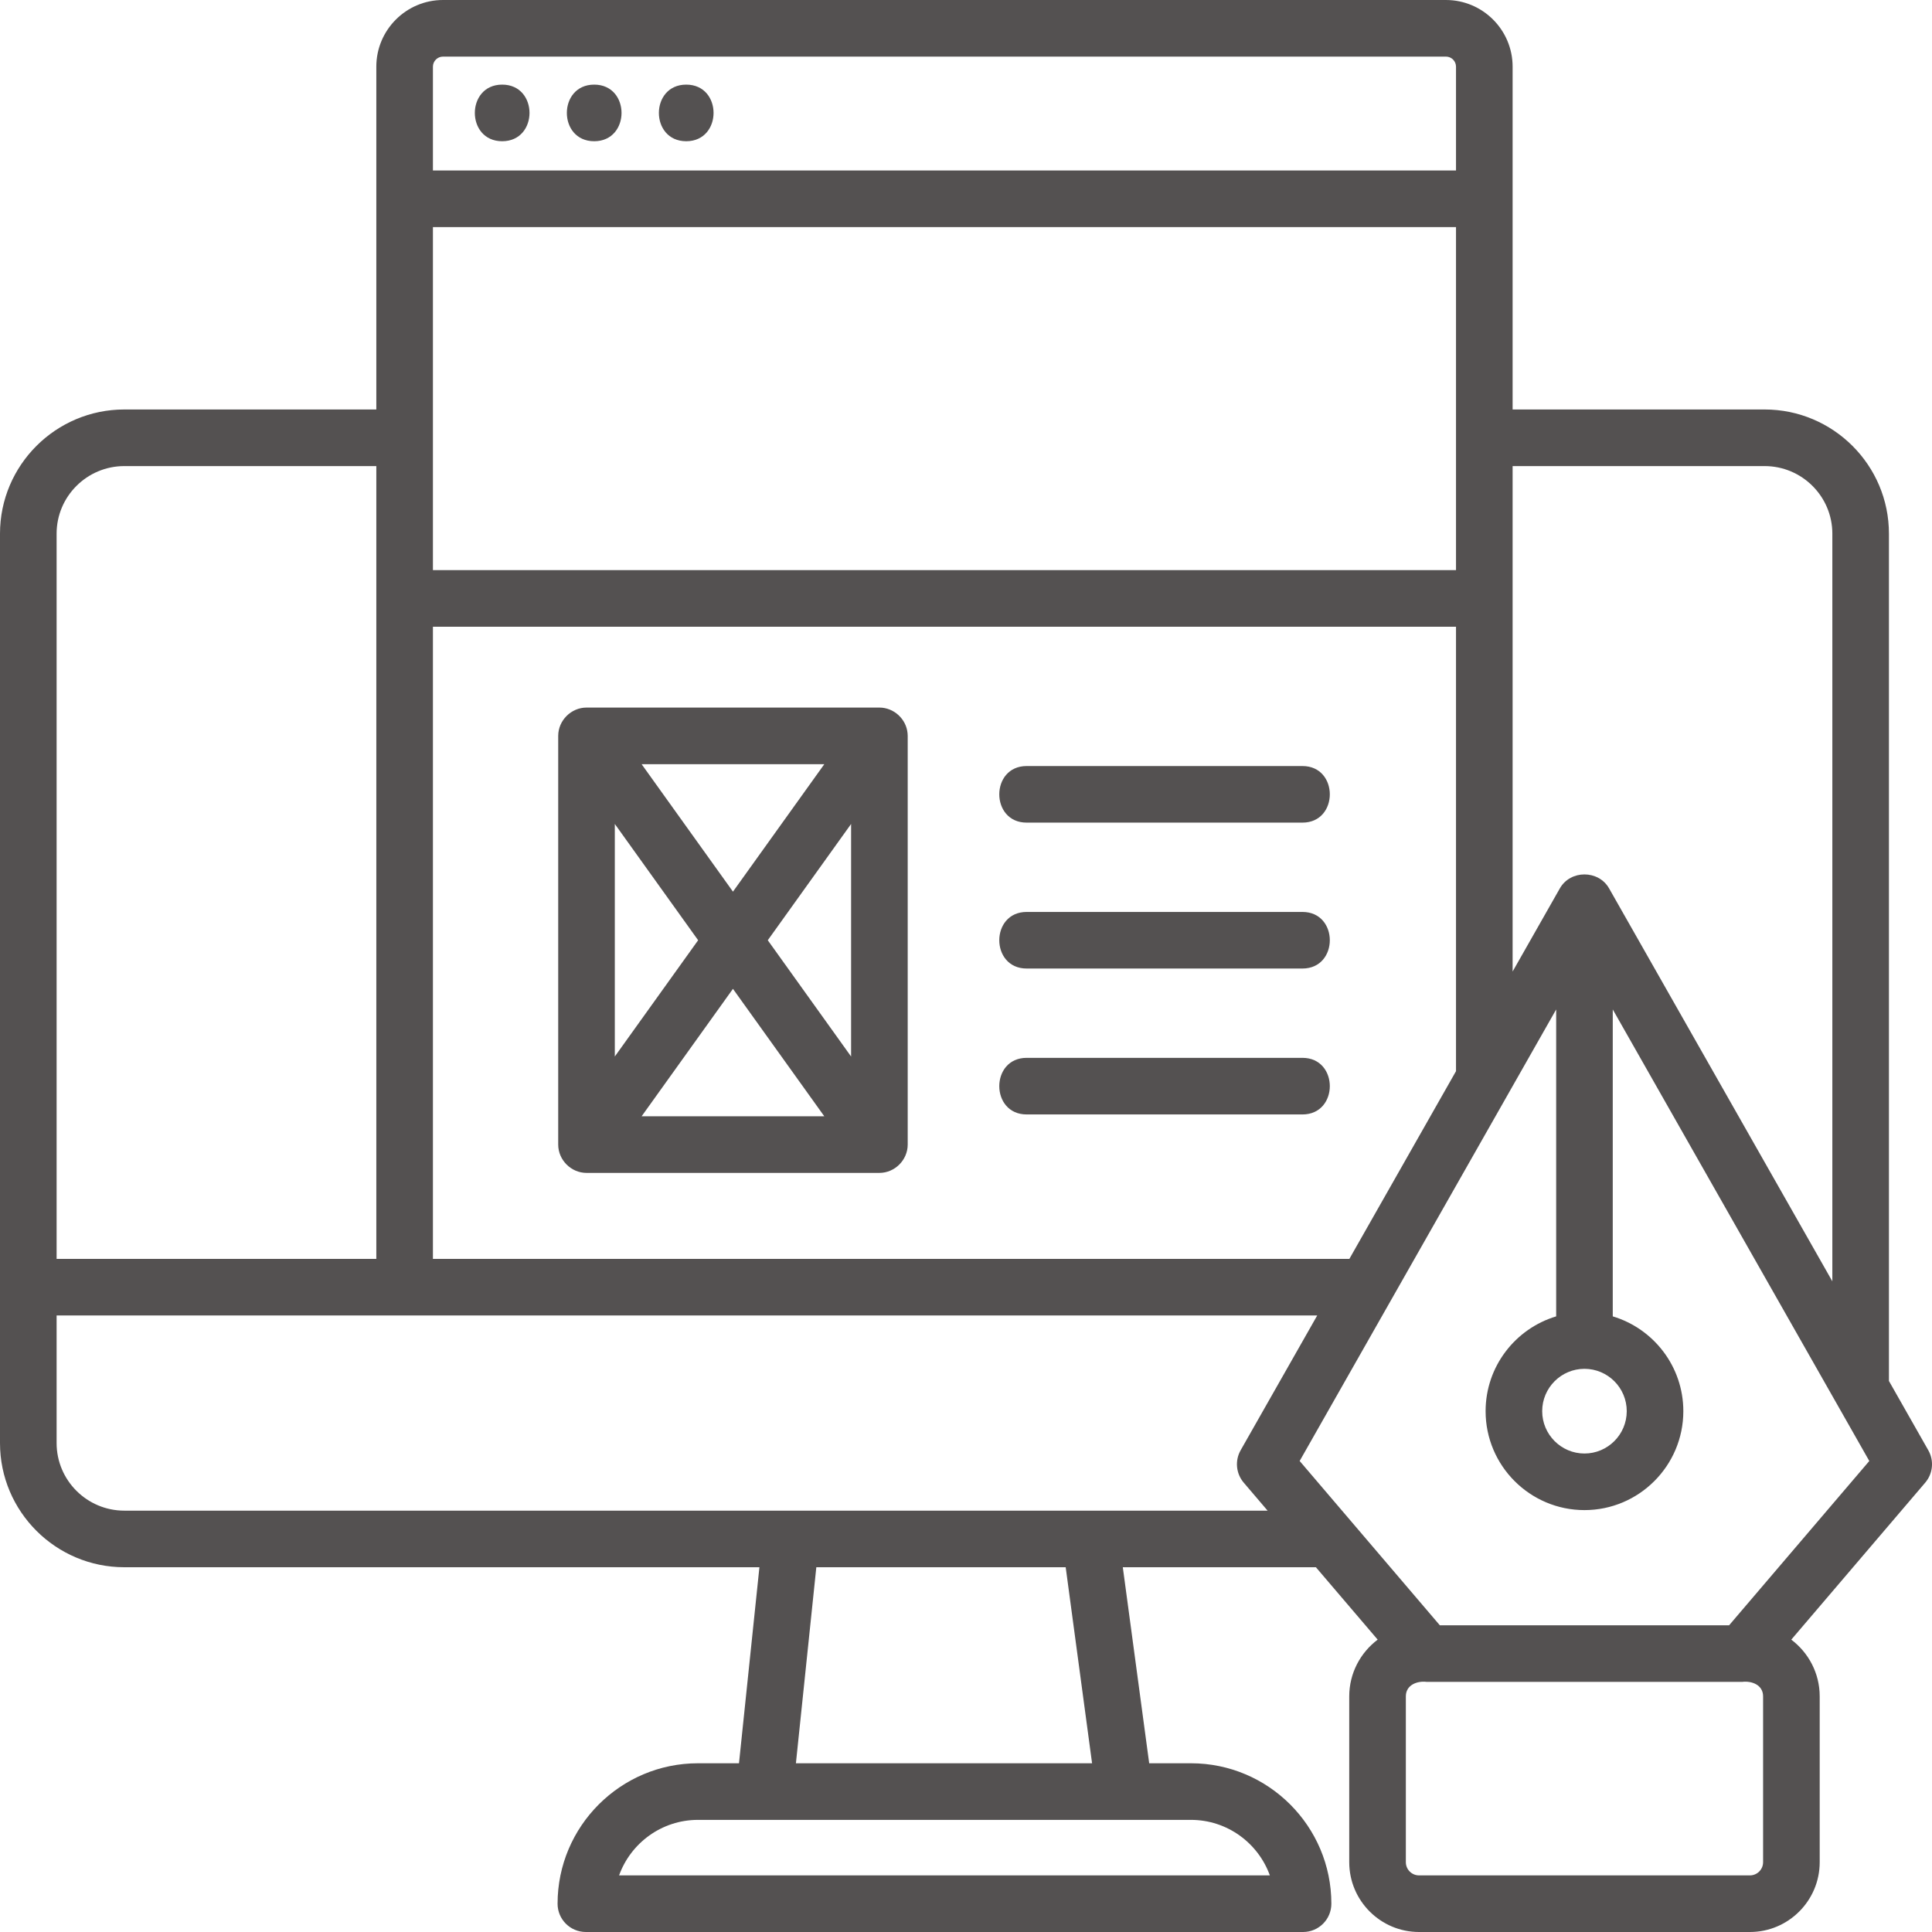 <svg width="110" height="110" viewBox="0 0 110 110" fill="none" xmlns="http://www.w3.org/2000/svg">
<g clip-path="url(#clip0_67_1752)">
<path d="M28.592 8.041C30.665 8.041 30.669 4.818 28.592 4.818C26.518 4.818 26.515 8.041 28.592 8.041Z" fill="#545151"/>
<path d="M33.831 8.041C35.905 8.041 35.908 4.818 33.831 4.818C31.757 4.818 31.754 8.041 33.831 8.041Z" fill="#545151"/>
<path d="M39.071 8.041C41.144 8.041 41.148 4.818 39.071 4.818C36.997 4.818 36.994 8.041 39.071 8.041Z" fill="#545151"/>
<path d="M74.155 51.922H58.454C56.375 51.922 56.375 55.144 58.454 55.144H74.155C76.234 55.144 76.234 51.922 74.155 51.922Z" fill="#545151"/>
<path d="M58.454 46.837H74.155C76.234 46.837 76.234 43.615 74.155 43.615H58.454C56.375 43.615 56.375 46.837 58.454 46.837Z" fill="#545151"/>
<path d="M74.155 60.229H58.454C56.375 60.229 56.375 63.452 58.454 63.452H74.155C76.234 63.452 76.234 60.229 74.155 60.229Z" fill="#545151"/>
<path d="M51.674 41.761C51.605 40.939 50.894 40.286 50.069 40.286H33.394C32.518 40.286 31.782 41.021 31.782 41.898V65.168C31.782 66.044 32.514 66.78 33.394 66.78H50.069C50.949 66.78 51.681 66.044 51.681 65.168V41.898C51.678 41.852 51.676 41.807 51.674 41.761ZM35.005 46.913L39.749 53.533L35.005 60.153V46.913ZM36.531 43.509H46.933L41.732 50.767L36.531 43.509ZM41.731 56.3L46.932 63.557H36.531L41.731 56.3ZM43.714 53.533L48.458 46.913V60.154L43.714 53.533Z" fill="#545151"/>
<path d="M109.79 82.573L107.548 78.627V30.384C107.548 26.485 104.373 23.314 100.469 23.314H86.122V3.796C86.122 1.703 84.419 0 82.325 0H25.223C23.129 0 21.426 1.703 21.426 3.796V23.314H7.079C3.176 23.314 0 26.486 0 30.384V82.162C0 86.061 3.176 89.232 7.079 89.232H43.238L42.075 100.393H39.742C35.333 100.393 31.746 103.98 31.746 108.389C31.746 109.279 32.467 110 33.357 110H74.191C75.081 110 75.802 109.279 75.802 108.389C75.802 103.98 72.216 100.393 67.807 100.393H65.43L63.928 89.232H74.922L78.439 93.354C77.458 94.093 76.82 95.264 76.82 96.583V106.025C76.82 108.217 78.603 110 80.795 110H99.632C101.823 110 103.606 108.217 103.606 106.025V96.583C103.606 95.264 102.968 94.093 101.988 93.354L109.615 84.415C110.055 83.899 110.125 83.162 109.79 82.573ZM100.469 26.537C102.595 26.537 104.326 28.263 104.326 30.384V72.954L91.614 50.58C91.015 49.525 89.416 49.517 88.812 50.58L86.122 55.315V26.537H100.469ZM90.213 77.935C91.54 77.935 92.62 79.016 92.62 80.346C92.62 81.675 91.54 82.757 90.213 82.757C88.886 82.757 87.806 81.675 87.806 80.346C87.806 79.016 88.886 77.935 90.213 77.935ZM76.828 71.675H24.649V35.683H82.899V60.988L76.828 71.675ZM82.899 32.461H24.649V12.929H82.899V32.461H82.899ZM25.223 3.223H82.325C82.642 3.223 82.899 3.48 82.899 3.796V9.706H24.649V3.796C24.649 3.48 24.907 3.223 25.223 3.223ZM7.079 26.537H21.426V71.675H3.223V30.384C3.223 28.263 4.953 26.537 7.079 26.537ZM72.3 106.777H35.248C35.911 104.936 37.675 103.616 39.741 103.616H43.519H43.534H64.014C64.016 103.616 64.017 103.616 64.019 103.616C64.02 103.616 64.021 103.616 64.022 103.616H67.807C69.873 103.616 71.637 104.936 72.3 106.777ZM62.178 100.393H45.316L46.478 89.232H60.676L62.178 100.393ZM62.085 86.01H45.026H7.079C4.953 86.01 3.223 84.284 3.223 82.162V74.898H23.038H74.997L70.636 82.573C70.302 83.162 70.372 83.899 70.812 84.415L72.172 86.01H62.085ZM100.383 106.025C100.383 106.44 100.046 106.777 99.631 106.777H80.795C80.38 106.777 80.043 106.44 80.043 106.025V96.583C80.043 95.924 80.7 95.691 81.235 95.76H99.191C99.726 95.691 100.383 95.923 100.383 96.583V106.025ZM98.448 92.537H81.978L73.997 83.182L88.602 57.474V74.949C86.281 75.644 84.584 77.8 84.584 80.346C84.584 83.452 87.109 85.979 90.213 85.979C93.317 85.979 95.842 83.452 95.842 80.346C95.842 77.8 94.145 75.644 91.824 74.949V57.474L106.43 83.183L98.448 92.537Z" fill="#545151"/>
</g>
<defs>
<clipPath id="clip0_67_1752">
<rect width="110" height="110" fill="white"/>
</clipPath>
</defs>
</svg>
